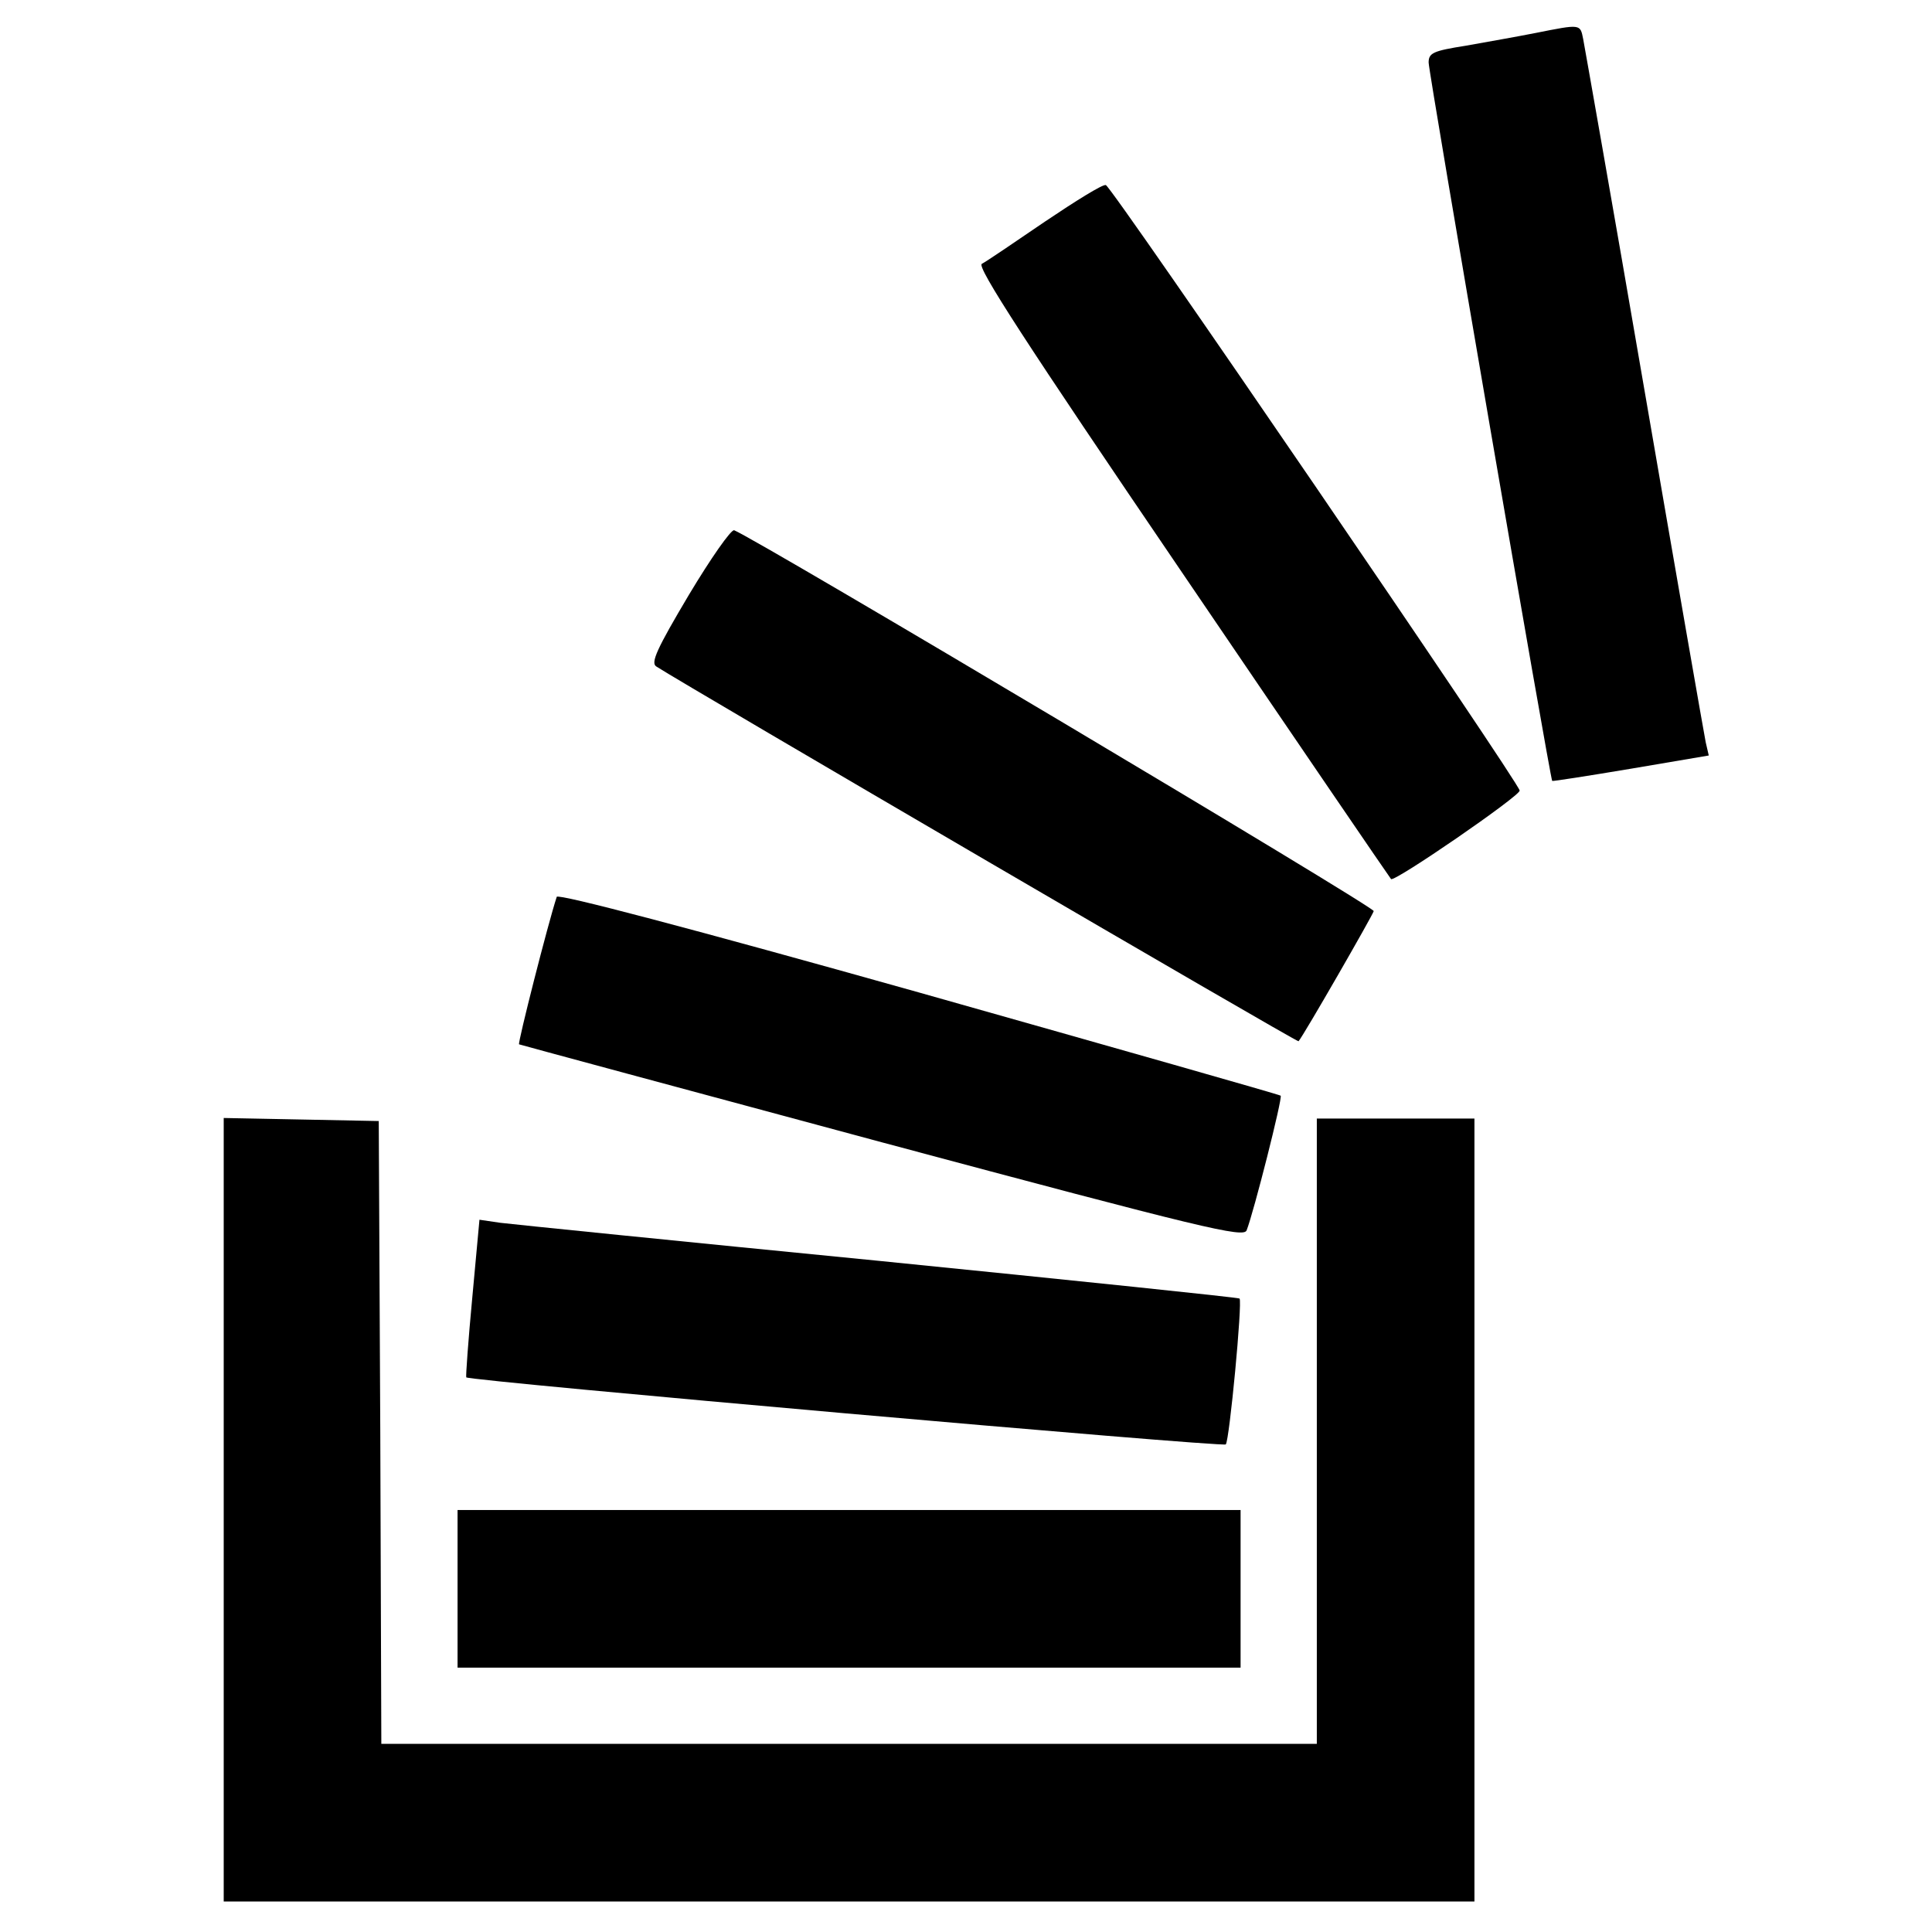 <svg width="24" height="24" viewBox="0 0 24 24" fill="none" xmlns="http://www.w3.org/2000/svg">
<path d="M19.074 0.41C18.846 0.455 18.455 0.524 18.208 0.568C17.804 0.632 17.747 0.657 17.747 0.777C17.747 0.903 19.257 9.682 19.282 9.701C19.288 9.707 19.73 9.638 20.261 9.549L21.227 9.385L21.189 9.221C21.171 9.133 20.829 7.175 20.431 4.863C20.034 2.552 19.686 0.587 19.667 0.486C19.629 0.297 19.642 0.297 19.074 0.41Z" fill="black"/>
<path d="M12.979 2.754C12.6 3.013 12.246 3.253 12.196 3.278C12.133 3.316 12.733 4.244 14.684 7.112C16.099 9.196 17.267 10.907 17.28 10.92C17.318 10.964 18.878 9.891 18.878 9.821C18.878 9.733 13.813 2.318 13.737 2.299C13.699 2.286 13.364 2.495 12.979 2.754Z" fill="black"/>
<path d="M8.558 7.389C8.16 8.059 8.078 8.236 8.154 8.28C8.526 8.52 16.118 12.954 16.131 12.935C16.2 12.853 17.053 11.368 17.065 11.318C17.078 11.267 9.417 6.707 9.12 6.587C9.082 6.575 8.83 6.935 8.558 7.389Z" fill="black"/>
<path d="M6.916 11.141C6.808 11.469 6.429 12.96 6.448 12.973C6.461 12.979 8.495 13.528 10.958 14.191C14.968 15.265 15.448 15.379 15.486 15.284C15.575 15.057 15.935 13.636 15.909 13.611C15.897 13.598 13.87 13.023 11.413 12.328C8.583 11.533 6.928 11.097 6.916 11.141Z" fill="black"/>
<path d="M2.779 18.758V23.621H10.547H18.316V18.758V13.895H17.337H16.358V17.779V21.663H10.547H4.737L4.724 17.792L4.705 13.926L3.745 13.907L2.779 13.888V18.758Z" fill="black"/>
<path d="M5.867 16.118C5.817 16.648 5.785 17.097 5.792 17.11C5.817 17.154 15.19 17.981 15.227 17.943C15.272 17.899 15.436 16.168 15.398 16.131C15.385 16.118 13.37 15.909 10.92 15.663C8.476 15.423 6.36 15.208 6.215 15.19L5.956 15.152L5.867 16.118Z" fill="black"/>
<path d="M5.684 19.737V20.716H10.547H15.411V19.737V18.758H10.547H5.684V19.737Z" fill="black"/>
</svg>

